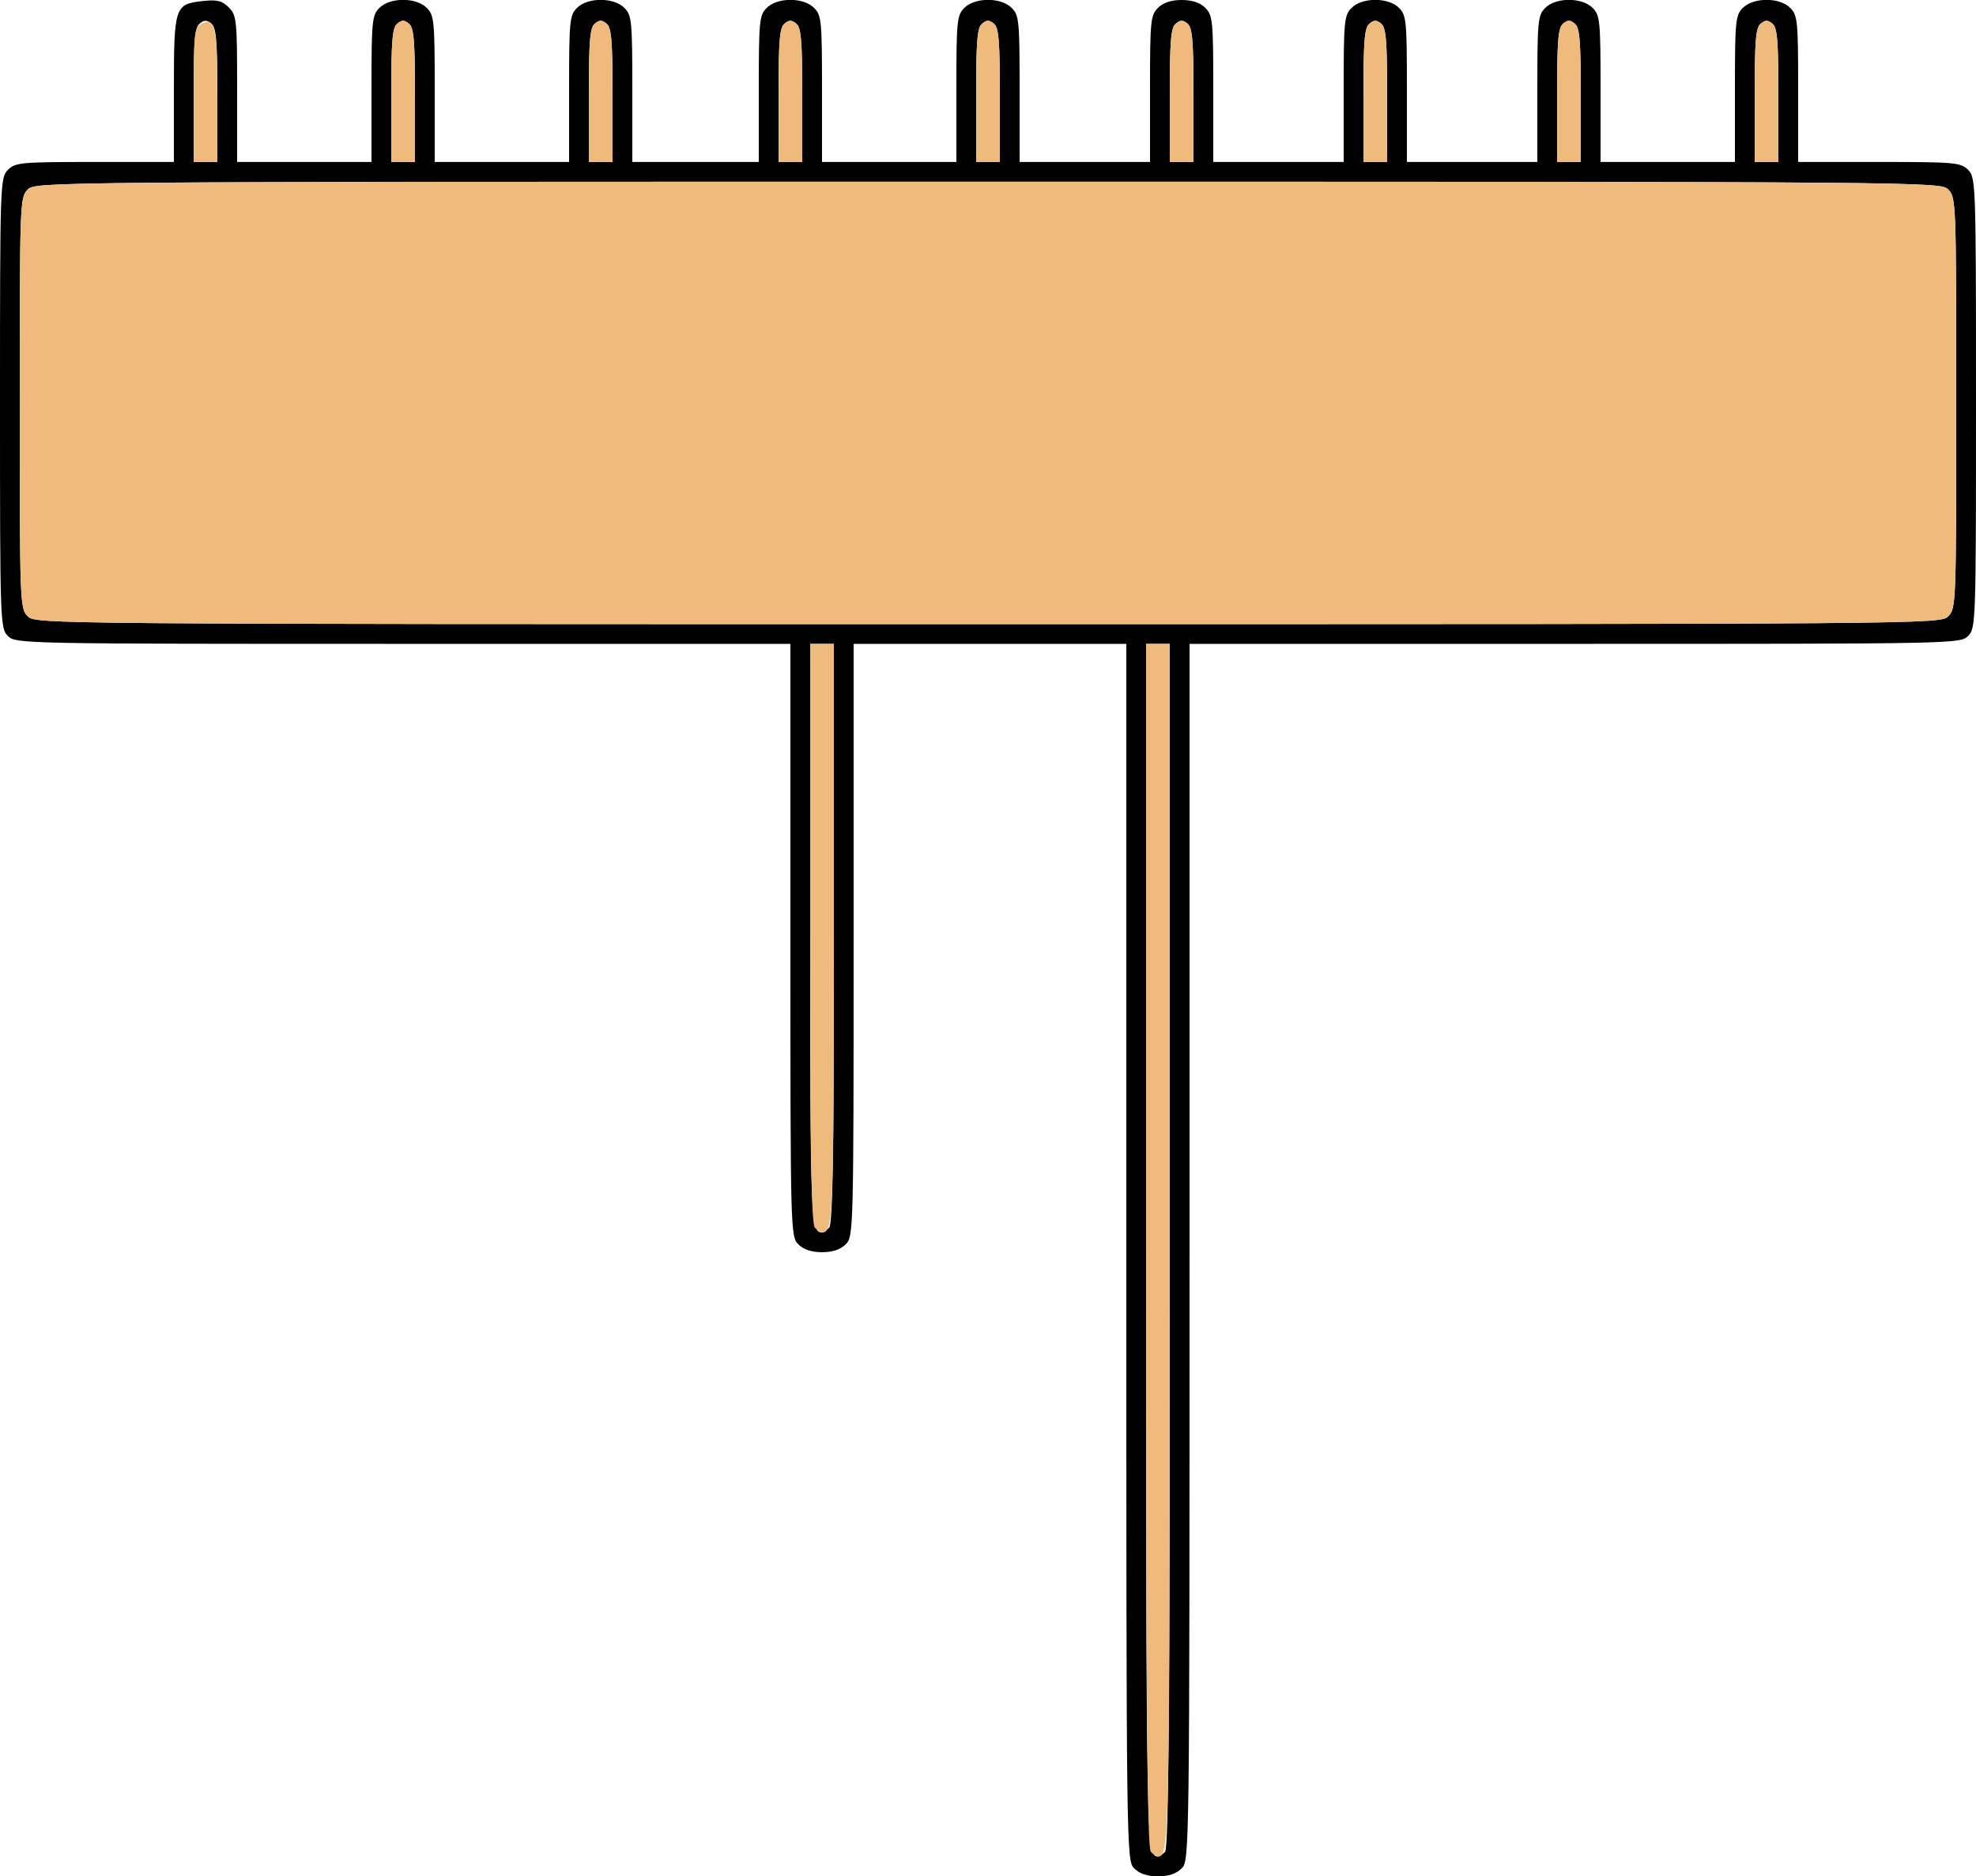 <?xml version="1.0" encoding="UTF-8" standalone="no"?>
<!DOCTYPE svg PUBLIC "-//W3C//DTD SVG 1.1//EN"
"http://www.w3.org/Graphics/SVG/1.1/DTD/svg11.dtd">
<svg width="632px" height="600px"
xmlns="http://www.w3.org/2000/svg" version="1.1">
<g transform="translate(0000, 0000) scale(1, 1)">
<path fill="#000000" stroke="none" d="
M 362.77 597.47
C 360.27 594.97 360.24 593.27 360.24 400.42
L 360.24 205.89
L 316.63 205.89
L 273.02 205.89
L 273.02 300.63
C 273.02 393.69 272.97 395.42 270.50 397.89
C 268.81 399.57 266.29 400.42 262.91 400.42
C 259.54 400.42 257.01 399.57 255.33 397.89
C 252.85 395.42 252.80 393.69 252.80 300.63
L 252.80 205.89
L 128.93 205.89
C 6.74 205.89 5.02 205.86 2.53 203.37
C 0.06 200.91 0.00 199.16 0.00 128.84
C 0.00 58.52 0.06 56.78 2.53 54.32
C 4.89 51.95 6.74 51.79 30.34 51.79
L 55.62 51.79
L 55.62 28.66
C 55.62 2.13 55.87 1.35 64.70 0.35
C 69.44 -0.18 70.97 0.19 73.16 2.37
C 75.70 4.91 75.84 6.30 75.84 28.42
L 75.84 51.79
L 97.33 51.79
L 118.82 51.79
L 118.82 28.42
C 118.82 6.73 118.99 4.88 121.34 2.53
C 124.77 -0.90 133.09 -0.90 136.51 2.53
C 138.86 4.88 139.04 6.73 139.04 28.42
L 139.04 51.79
L 160.53 51.79
L 182.02 51.79
L 182.02 28.42
C 182.02 6.73 182.19 4.88 184.54 2.53
C 187.97 -0.90 196.29 -0.90 199.71 2.53
C 202.06 4.88 202.24 6.73 202.24 28.42
L 202.24 51.79
L 222.46 51.79
L 242.69 51.79
L 242.69 28.42
C 242.69 6.73 242.86 4.88 245.22 2.53
C 248.64 -0.90 256.96 -0.90 260.38 2.53
C 262.74 4.88 262.91 6.73 262.91 28.42
L 262.91 51.79
L 284.40 51.79
L 305.89 51.79
L 305.89 28.42
C 305.89 6.73 306.06 4.88 308.42 2.53
C 311.84 -0.90 320.16 -0.90 323.58 2.53
C 325.94 4.88 326.11 6.73 326.11 28.42
L 326.11 51.79
L 346.97 51.79
L 367.82 51.79
L 367.82 28.42
C 367.82 6.73 368.00 4.88 370.35 2.53
C 372.03 0.85 374.56 0.00 377.94 0.00
C 381.31 0.00 383.84 0.85 385.52 2.53
C 387.87 4.88 388.05 6.73 388.05 28.42
L 388.05 51.79
L 408.90 51.79
L 429.76 51.79
L 429.76 28.42
C 429.76 6.73 429.94 4.88 432.29 2.53
C 435.71 -0.90 444.03 -0.90 447.46 2.53
C 449.81 4.88 449.98 6.73 449.98 28.42
L 449.98 51.79
L 470.84 51.79
L 491.70 51.79
L 491.70 28.42
C 491.70 6.73 491.87 4.88 494.22 2.53
C 497.65 -0.90 505.97 -0.90 509.39 2.53
C 511.74 4.88 511.92 6.73 511.92 28.42
L 511.92 51.79
L 533.41 51.79
L 554.90 51.79
L 554.90 28.42
C 554.90 6.73 555.07 4.88 557.42 2.53
C 560.85 -0.90 569.17 -0.90 572.59 2.53
C 574.94 4.88 575.12 6.73 575.12 28.42
L 575.12 51.79
L 601.03 51.79
C 625.26 51.79 627.11 51.95 629.47 54.32
C 631.94 56.78 632.00 58.52 632.00 128.84
C 632.00 199.16 631.94 200.91 629.47 203.37
C 626.98 205.86 625.26 205.89 503.70 205.89
L 380.46 205.89
L 380.46 400.42
C 380.46 593.27 380.44 594.97 377.94 597.47
C 376.25 599.15 373.73 600.00 370.35 600.00
C 366.98 600.00 364.45 599.15 362.77 597.47
M 372.63 592.17
C 373.79 591.01 374.14 546.21 374.14 398.27
L 374.14 205.89
L 370.35 205.89
L 366.56 205.89
L 366.56 398.27
C 366.56 589.39 366.65 593.68 370.35 593.68
C 370.77 593.68 371.79 593.00 372.63 592.17
M 265.19 392.59
C 266.34 391.44 266.70 368.82 266.70 298.48
L 266.70 205.89
L 262.91 205.89
L 259.12 205.89
L 259.12 298.48
C 259.12 389.73 259.30 394.11 262.91 394.11
C 263.33 394.11 264.35 393.42 265.19 392.59
M 623.15 197.05
C 625.62 194.59 625.68 192.85 625.68 128.84
C 625.68 64.84 625.62 63.09 623.15 60.63
C 620.64 58.12 618.94 58.11 316.00 58.11
C 13.06 58.11 11.36 58.12 8.85 60.63
C 6.38 63.09 6.32 64.84 6.32 128.84
C 6.32 192.85 6.38 194.59 8.85 197.05
C 11.36 199.57 13.06 199.58 316.00 199.58
C 618.94 199.58 620.64 199.57 623.15 197.05
M 69.52 30.47
C 69.52 13.06 69.17 8.87 67.62 7.58
C 66.11 6.33 65.35 6.33 63.83 7.58
C 62.29 8.87 61.94 13.06 61.94 30.47
L 61.94 51.79
L 65.73 51.79
L 69.52 51.79
L 69.52 30.47
M 132.72 30.47
C 132.72 13.06 132.37 8.87 130.82 7.58
C 129.31 6.33 128.55 6.33 127.03 7.58
C 125.49 8.87 125.14 13.06 125.14 30.47
L 125.14 51.79
L 128.93 51.79
L 132.72 51.79
L 132.72 30.47
M 195.92 30.47
C 195.92 13.06 195.57 8.87 194.02 7.58
C 192.51 6.33 191.75 6.33 190.23 7.58
C 188.69 8.87 188.34 13.06 188.34 30.47
L 188.34 51.79
L 192.13 51.79
L 195.92 51.79
L 195.92 30.47
M 256.59 30.47
C 256.59 13.06 256.24 8.87 254.70 7.58
C 253.18 6.33 252.42 6.33 250.90 7.58
C 249.36 8.87 249.01 13.06 249.01 30.47
L 249.01 51.79
L 252.80 51.79
L 256.59 51.79
L 256.59 30.47
M 319.79 30.47
C 319.79 13.06 319.44 8.87 317.90 7.58
C 316.38 6.33 315.62 6.33 314.10 7.58
C 312.56 8.87 312.21 13.06 312.21 30.47
L 312.21 51.79
L 316.00 51.79
L 319.79 51.79
L 319.79 30.47
M 381.73 30.47
C 381.73 13.06 381.37 8.87 379.83 7.58
C 378.32 6.33 377.56 6.33 376.04 7.58
C 374.50 8.87 374.14 13.06 374.14 30.47
L 374.14 51.79
L 377.94 51.79
L 381.73 51.79
L 381.73 30.47
M 443.66 30.47
C 443.66 13.06 443.31 8.87 441.77 7.58
C 440.25 6.33 439.49 6.33 437.98 7.58
C 436.43 8.87 436.08 13.06 436.08 30.47
L 436.08 51.79
L 439.87 51.79
L 443.66 51.79
L 443.66 30.47
M 505.60 30.47
C 505.60 13.06 505.25 8.87 503.70 7.58
C 502.19 6.33 501.43 6.33 499.91 7.58
C 498.37 8.87 498.02 13.06 498.02 30.47
L 498.02 51.79
L 501.81 51.79
L 505.60 51.79
L 505.60 30.47
M 568.80 30.47
C 568.80 13.06 568.45 8.87 566.90 7.58
C 565.39 6.33 564.63 6.33 563.11 7.58
C 561.57 8.87 561.22 13.06 561.22 30.47
L 561.22 51.79
L 565.01 51.79
L 568.80 51.79
L 568.80 30.47"/>
<path fill="#efbb7d" stroke="none" d="
M 368.08 592.17
C 366.91 591.01 366.56 546.21 366.56 398.27
L 366.56 205.89
L 370.35 205.89
L 374.14 205.89
L 374.14 398.27
C 374.14 589.39 374.06 593.68 370.35 593.68
C 369.93 593.68 368.91 593.00 368.08 592.17"/>
<path fill="#efbb7d" stroke="none" d="
M 260.64 392.59
C 259.49 391.44 259.12 368.82 259.12 298.48
L 259.12 205.89
L 262.91 205.89
L 266.70 205.89
L 266.70 298.48
C 266.70 389.73 266.53 394.11 262.91 394.11
C 262.49 394.11 261.47 393.42 260.64 392.59"/>
<path fill="#efbb7d" stroke="none" d="
M 8.85 197.05
C 6.38 194.59 6.32 192.85 6.32 128.84
C 6.32 64.84 6.38 63.09 8.85 60.63
C 11.36 58.12 13.06 58.11 316.00 58.11
C 618.94 58.11 620.64 58.12 623.15 60.63
C 625.62 63.09 625.68 64.84 625.68 128.84
C 625.68 192.85 625.62 194.59 623.15 197.05
C 620.64 199.57 618.94 199.58 316.00 199.58
C 13.06 199.58 11.36 199.57 8.85 197.05"/>
<path fill="#efbb7d" stroke="none" d="
M 61.94 30.37
C 61.94 10.81 62.14 8.82 64.27 7.68
C 68.84 5.24 69.52 8.24 69.52 30.57
L 69.52 51.79
L 65.73 51.79
L 61.94 51.79
L 61.94 30.37"/>
<path fill="#efbb7d" stroke="none" d="
M 125.14 30.47
C 125.14 13.06 125.49 8.87 127.03 7.58
C 128.55 6.33 129.31 6.33 130.82 7.58
C 132.37 8.87 132.72 13.06 132.72 30.47
L 132.72 51.79
L 128.93 51.79
L 125.14 51.79
L 125.14 30.47"/>
<path fill="#efbb7d" stroke="none" d="
M 188.34 30.47
C 188.34 13.06 188.69 8.87 190.23 7.58
C 191.75 6.33 192.51 6.33 194.02 7.58
C 195.57 8.87 195.92 13.06 195.92 30.47
L 195.92 51.79
L 192.13 51.79
L 188.34 51.79
L 188.34 30.47"/>
<path fill="#efbb7d" stroke="none" d="
M 249.01 30.47
C 249.01 13.06 249.36 8.87 250.90 7.58
C 252.42 6.33 253.18 6.33 254.70 7.58
C 256.24 8.87 256.59 13.06 256.59 30.47
L 256.59 51.79
L 252.80 51.79
L 249.01 51.79
L 249.01 30.47"/>
<path fill="#efbb7d" stroke="none" d="
M 312.21 30.47
C 312.21 13.06 312.56 8.87 314.10 7.58
C 315.62 6.33 316.38 6.33 317.90 7.58
C 319.44 8.87 319.79 13.06 319.79 30.47
L 319.79 51.79
L 316.00 51.79
L 312.21 51.79
L 312.21 30.47"/>
<path fill="#efbb7d" stroke="none" d="
M 374.14 30.47
C 374.14 13.06 374.50 8.87 376.04 7.58
C 377.56 6.33 378.32 6.33 379.83 7.58
C 381.37 8.87 381.73 13.06 381.73 30.47
L 381.73 51.79
L 377.94 51.79
L 374.14 51.79
L 374.14 30.47"/>
<path fill="#efbb7d" stroke="none" d="
M 436.08 30.47
C 436.08 13.06 436.43 8.87 437.98 7.58
C 439.49 6.33 440.25 6.33 441.77 7.58
C 443.31 8.87 443.66 13.06 443.66 30.47
L 443.66 51.79
L 439.87 51.79
L 436.08 51.79
L 436.08 30.47"/>
<path fill="#efbb7d" stroke="none" d="
M 498.02 30.47
C 498.02 13.06 498.37 8.87 499.91 7.58
C 501.43 6.33 502.19 6.33 503.70 7.58
C 505.25 8.87 505.60 13.06 505.60 30.47
L 505.60 51.79
L 501.81 51.79
L 498.02 51.79
L 498.02 30.47"/>
<path fill="#efbb7d" stroke="none" d="
M 561.22 30.47
C 561.22 13.06 561.57 8.87 563.11 7.58
C 564.63 6.33 565.39 6.33 566.90 7.58
C 568.45 8.87 568.80 13.06 568.80 30.47
L 568.80 51.79
L 565.01 51.79
L 561.22 51.79
L 561.22 30.47"/>
</g>
</svg>
